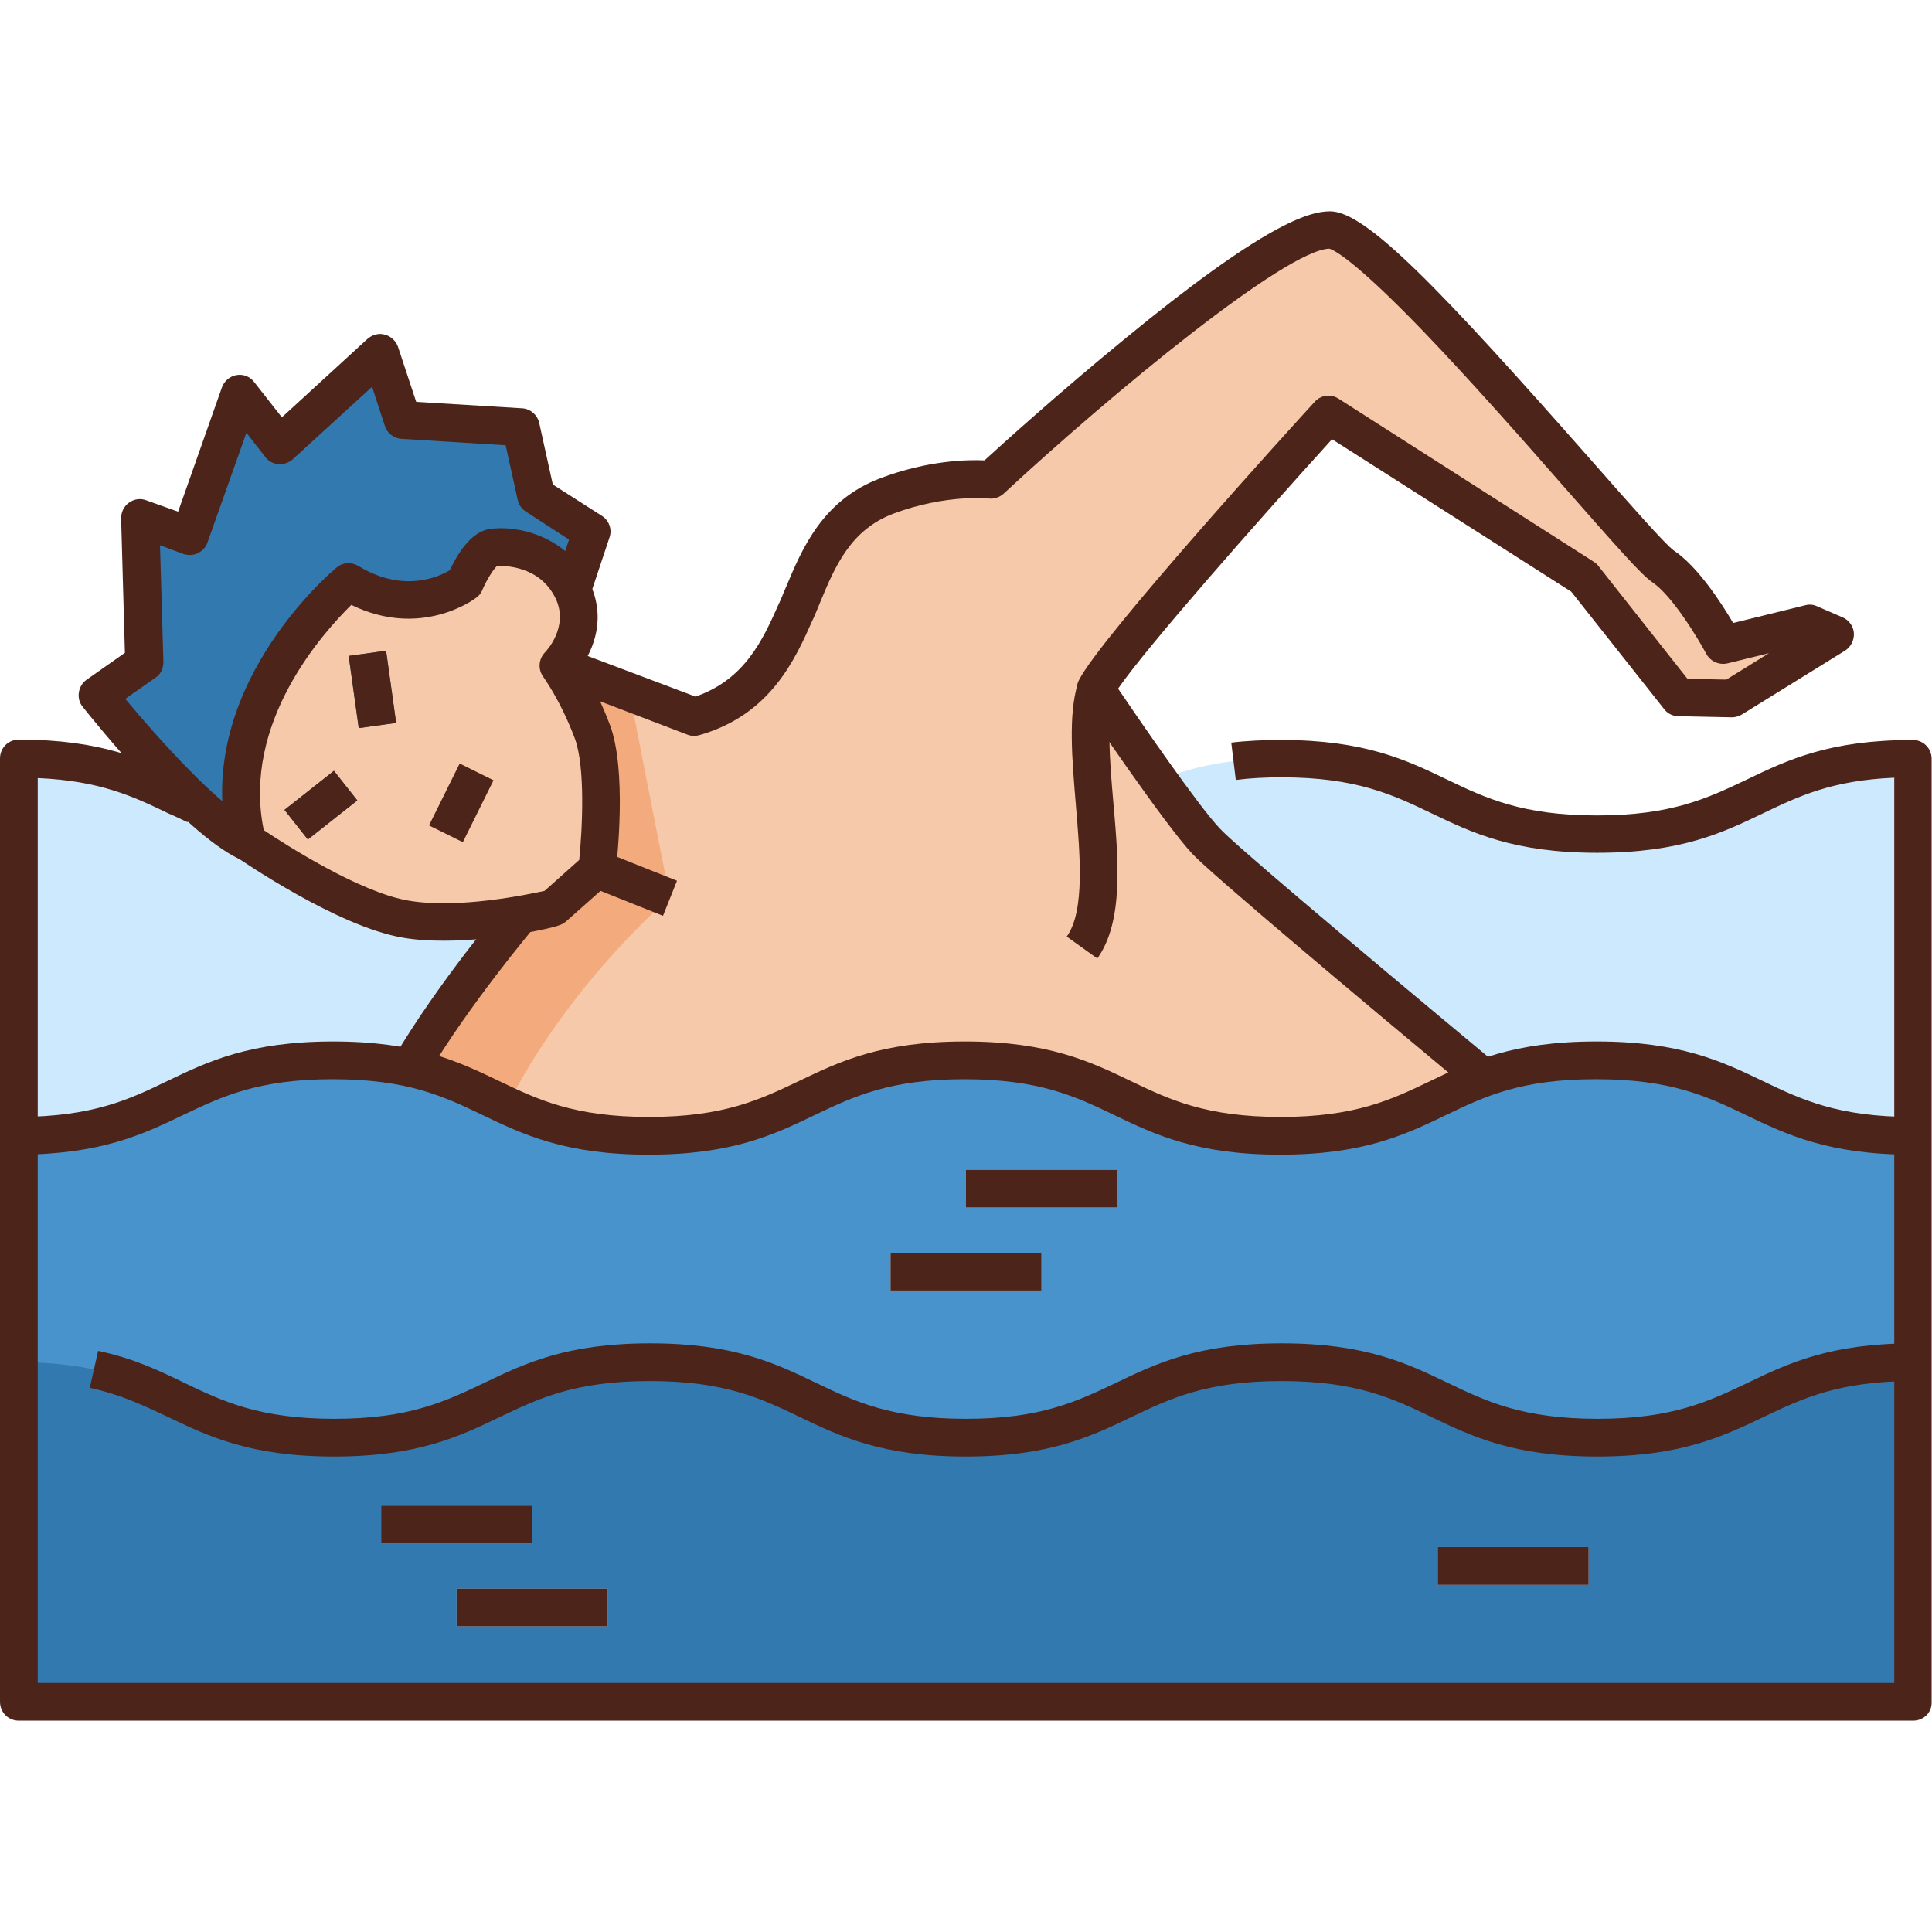 <svg id="Layer_1" enable-background="new 0 0 512 512" height="512" viewBox="0 0 512 512" width="512" xmlns="http://www.w3.org/2000/svg"><g id="XMLID_1_"><g id="XMLID_3838_"><path id="XMLID_1316_" d="m507 201c-41.8 0-41.8 20-83.7 20s-41.8-20-83.7-20c-41.8 0-41.8 20-83.7 20-41.8 0-41.8-20-83.7-20-41.8 0-41.8 20-83.7 20-41.8 0-41.8-20-83.7-20v250h502v-250z" fill="#cde9fe"/><g id="XMLID_1305_"><path id="XMLID_1312_" d="m65.4 223c-14.1-6.7-39.6-38.8-39.6-38.8l12.3-8.7-1.1-38.3 13.2 4.8 13.3-37.6 10.7 13.6 26.7-24.4 5.9 17.7 31.4 2 4.1 18.3 14.7 9.5-5.1 15.3" fill="#3279af"/><path id="XMLID_123_" d="m148 176.4 36.1 13.6c16.7-4.9 22.4-17.9 27-28.3 4.6-10.3 8.6-24.5 24.1-30.3s27.5-4.3 27.5-4.3 71.5-66.1 89.8-66.1c13.1 0 80.7 84.1 88.3 89.1s16 20.8 16 20.8l22.8-5.6 6.7 2.9-27.3 16.9-14.2-.3-25.2-31.8-67.6-43.2s-56.2 61.6-61.7 72.7c0 0 21.8 32.5 29.3 40.4 7.4 7.9 92.1 78 92.1 78h-311.6c6.6-22 37.7-58.6 37.7-58.6z" fill="#f6c9aa"/><path id="XMLID_1935_" d="m177.5 237.9-10.7-54.5-18.8-7.1-10.2 66.1s-31.1 36.6-37.7 58.6h30.6c15.8-36.9 46.8-63.1 46.8-63.1z" fill="#f3ab7d"/><path id="XMLID_1315_" d="m65.5 223s25.7 17.9 42.1 20.6 39.1-3 39.1-3l11.6-10.3s3-25.2-1.3-36.5-9-17.4-9-17.4 9.1-9 3.7-20-17.5-11.8-21.1-11.2c-3.7.6-7.3 9.3-7.3 9.3s-13.5 10.3-30.8-.2c0-.1-36.5 30.3-27 68.7z" fill="#f6c9aa"/><g id="XMLID_1314_"><path id="XMLID_1832_" d="m80.2 205h10v16.7h-10z" fill="#275e87" transform="matrix(.62 .785 -.785 .62 199.696 14.217)"/></g><g id="XMLID_1313_"><path id="XMLID_1831_" d="m89.1 177.6h19.3v10h-19.3z" fill="#275e87" transform="matrix(.138 .991 -.991 .138 266.023 59.642)"/></g><g id="XMLID_1309_"><path id="XMLID_1842_" d="m157.6 229.1h20.7v10h-20.7z" fill="#f3ab7d" transform="matrix(.929 .371 -.371 .929 98.759 -45.57)"/></g><g id="XMLID_1307_"><path id="XMLID_1718_" d="m117.2 203.6h10v18.3h-10z" fill="#f3ab7d" transform="matrix(.896 .444 -.444 .896 107.209 -32.117)"/></g><g id="XMLID_1306_"><path id="XMLID_1514_" d="m290.8 254-8.1-5.8c4.9-6.8 3.5-21.9 2.4-35.1-1-12.1-2-23.4.5-31.9l9.6 2.9c-2 6.6-1.1 17.6-.2 28.1 1.4 15.7 2.8 32-4.2 41.8z" fill="#f3ab7d"/></g></g><path id="XMLID_1787_" d="m506.7 301c-41.8 0-41.8-20-83.7-20h-.2c-41.8 0-41.8 20-83.6 20s-41.8-20-83.6-20-41.8 20-83.7 20c-41.8 0-41.8-20-83.6-20-41.7 0-41.8 19.9-83.3 20v150h502v-150c-.1 0-.2 0-.3 0z" fill="#4893cc"/><path id="XMLID_1318_" d="m507 361c-41.8 0-41.8 20-83.7 20s-41.8-20-83.7-20c-41.8 0-41.8 20-83.7 20-41.8 0-41.8-20-83.7-20-41.8 0-41.8 20-83.7 20-41.8 0-41.8-20-83.7-20v90h502v-90z" fill="#3279af"/><g id="XMLID_1847_"><path id="XMLID_1920_" d="m256 310h40v10h-40z" fill="#cde9fe"/></g><g id="XMLID_1841_"><path id="XMLID_1919_" d="m236 332h40v10h-40z" fill="#cde9fe"/></g><g id="XMLID_1679_"><path id="XMLID_1918_" d="m101 399h40v10h-40z" fill="#cde9fe"/></g><g id="XMLID_1333_"><path id="XMLID_1917_" d="m121 421h40v10h-40z" fill="#cde9fe"/></g><g id="XMLID_1324_"><path id="XMLID_1916_" d="m381 410h40v10h-40z" fill="#cde9fe"/></g></g><g id="XMLID_3766_"><g id="XMLID_583_"><path id="XMLID_2771_" d="m423.3 386c-22.1 0-33.2-5.3-44-10.5-10.2-4.9-19.9-9.5-39.7-9.5s-29.4 4.6-39.7 9.5c-10.8 5.2-21.9 10.5-44 10.5-22 0-33.2-5.3-44-10.5-10.2-4.9-19.9-9.5-39.7-9.5s-29.4 4.6-39.7 9.5c-10.8 5.2-21.9 10.5-44 10.5-22 0-33.2-5.3-44-10.5-6.4-3-12.4-5.9-20.7-7.7l2.2-9.8c9.5 2 16.3 5.3 22.9 8.5 10.2 4.9 19.9 9.5 39.7 9.5s29.4-4.6 39.7-9.5c10.8-5.2 21.9-10.5 44-10.5s33.2 5.3 44 10.5c10.2 4.9 19.9 9.5 39.7 9.5s29.4-4.6 39.7-9.5c10.8-5.2 21.9-10.5 44-10.5s33.2 5.3 44 10.5c10.2 4.9 19.9 9.5 39.7 9.5s29.4-4.6 39.7-9.5c10.8-5.2 21.9-10.5 44-10.5v10c-19.8 0-29.4 4.6-39.7 9.5-10.9 5.2-22 10.5-44.1 10.5z" fill="#4d2419"/></g><g id="XMLID_2303_"><path id="XMLID_2770_" d="m507 456h-502c-2.8 0-5-2.2-5-5v-250c0-2.8 2.2-5 5-5 22 0 33.2 5.3 44 10.5 1.6.8 3.2 1.5 4.8 2.3l-4.1 9.1c-1.7-.8-3.3-1.6-5-2.3-9.3-4.5-18.2-8.7-34.7-9.4v239.8h492v-239.9c-16.5.7-25.3 4.9-34.7 9.4-10.8 5.2-21.9 10.5-44 10.5s-33.2-5.3-44-10.5c-10.2-4.9-19.9-9.5-39.7-9.5-4.3 0-8.3.2-12.1.7l-1.2-9.9c4.1-.5 8.6-.7 13.2-.7 22.1 0 33.2 5.3 44 10.5 10.2 4.9 19.9 9.5 39.7 9.5s29.4-4.6 39.7-9.5c10.8-5.2 21.9-10.5 44-10.5 2.8 0 5 2.2 5 5v250c.1 2.7-2.1 4.9-4.9 4.9z" fill="#4d2419"/></g><g id="XMLID_710_"><path id="XMLID_2767_" d="m117.6 249.3c-3.7 0-7.3-.2-10.8-.8-17.4-2.9-43.1-20.7-44.2-21.4-1-.7-1.7-1.7-2-2.9-10.1-41 27-72.5 28.6-73.8 1.6-1.4 4-1.5 5.8-.4 11.8 7.2 21.3 2.9 24.2 1.1 2-4.2 5.5-10.1 10.5-10.9 7-1.1 20.4 1.6 26.4 13.9 4.8 9.8 1 18.1-2 22.5 1.9 3.1 4.8 8.3 7.5 15.4 4.6 12.1 1.9 36.1 1.6 38.8-.1 1.2-.7 2.3-1.6 3.1l-11.6 10.3c-.6.5-1.3.9-2.1 1.1-.7.4-15.5 4-30.3 4zm-47.7-29.3c5.7 3.8 25.6 16.6 38.5 18.7 13.2 2.2 31.2-1.6 35.9-2.6l9.2-8.2c.8-7.9 1.7-24.6-1.2-32.3-3.9-10.3-8.3-16.1-8.3-16.2-1.5-2-1.3-4.8.5-6.6.2-.2 6.4-6.7 2.7-14.3-4.2-8.6-13.5-8.6-15.5-8.5-1 .9-2.8 3.8-3.9 6.4-.3.8-.9 1.5-1.6 2-.6.5-14.7 10.9-33.1 1.9-7.4 7.3-29.1 31.2-23.2 59.7z" fill="#4d2419"/></g><g id="XMLID_709_"><path id="XMLID_2766_" d="m80.2 205h10v16.7h-10z" fill="#4d2419" transform="matrix(.62 .785 -.785 .62 199.696 14.217)"/></g><g id="XMLID_712_"><path id="XMLID_2765_" d="m89.1 177.6h19.3v10h-19.3z" fill="#4d2419" transform="matrix(.138 .991 -.991 .138 266.023 59.642)"/></g><g id="XMLID_131_"><path id="XMLID_2764_" d="m63.3 227.6c-14.7-7-38.7-36.9-41.4-40.3-.9-1.1-1.2-2.5-1-3.8s.9-2.6 2.1-3.4l10.1-7.1-1-35.6c0-1.7.7-3.2 2.1-4.2s3.1-1.2 4.6-.6l8.4 3 11.6-32.9c.6-1.7 2.1-3 3.9-3.3s3.6.4 4.7 1.9l7.3 9.3 22.7-20.8c1.3-1.1 3-1.6 4.6-1.1 1.6.4 3 1.7 3.5 3.3l4.8 14.5 28 1.7c2.2.1 4.1 1.7 4.6 3.9l3.6 16.3 13 8.3c1.9 1.2 2.8 3.6 2 5.8l-5.1 15.3-9.5-3.2 3.9-11.6-11.4-7.4c-1.1-.7-1.9-1.8-2.2-3.1l-3.2-14.5-27.6-1.7c-2-.1-3.8-1.5-4.4-3.4l-3.4-10.4-21 19.2c-1 .9-2.4 1.4-3.8 1.3s-2.7-.8-3.5-1.9l-5-6.4-10.3 29c-.4 1.3-1.4 2.3-2.6 2.9s-2.6.6-3.8.2l-6.2-2.3.9 30.9c0 1.7-.7 3.3-2.1 4.2l-8 5.6c8.7 10.5 25.2 28.9 34.5 33.3z" fill="#4d2419"/></g><g id="XMLID_603_"><path id="XMLID_2763_" d="m389.3 288.8c-30.6-25.5-68.2-57.1-73.3-62.5-7.6-8.1-28.9-39.7-29.8-41-1-1.5-1.1-3.4-.3-5 5.7-11.4 56.7-67.5 62.5-73.8 1.6-1.8 4.3-2.2 6.4-.8l67.6 43.2c.5.3.9.7 1.2 1.1l23.6 29.9 10.3.2 11.3-7-11 2.7c-2.2.5-4.5-.5-5.6-2.5-2.2-4.1-9-15.4-14.3-19-2.9-1.9-9.7-9.7-23.7-25.6-11.1-12.7-25-28.4-37.1-41-18.6-19.3-23.8-21.5-24.8-21.8-11.5.3-57.3 38-86.3 64.9-1.1 1-2.6 1.5-4 1.3-.1 0-11.2-1.2-25.2 4-11.4 4.3-15.5 14-19.4 23.4-.6 1.5-1.2 2.9-1.8 4.3l-.2.4c-4.7 10.6-11.2 25.2-30 30.6-1 .3-2.2.3-3.2-.1l-35.9-13.7 3.5-9.4 34.5 13c13.1-4.5 17.9-15.1 22.1-24.6l.2-.4c.6-1.3 1.1-2.7 1.7-4 4.3-10.3 9.7-23.1 25.1-28.9 12.5-4.7 22.9-4.9 27.5-4.7 4.8-4.4 20.1-18.2 36.7-31.8 37.3-30.7 49.2-34.2 54.9-34.2 9.5 0 29 20.4 69.3 66.1 9.7 11 19.6 22.3 21.8 23.8 6.3 4.2 12.6 13.9 15.7 19.2l19.1-4.7c1.1-.3 2.2-.2 3.2.3l6.7 2.9c1.7.7 2.9 2.4 3 4.2.1 1.9-.8 3.6-2.3 4.6l-27.3 16.9c-.8.5-1.8.8-2.7.8l-14.2-.3c-1.5 0-2.9-.7-3.8-1.9l-24.6-31.1-63.4-40.4c-20.5 22.6-49.2 55.2-56.7 66.1 5.3 7.8 21.1 30.9 27 37.1 3.6 3.9 30 26.3 72.4 61.6z" fill="#4d2419"/></g><g id="XMLID_598_"><path id="XMLID_2762_" d="m113.1 285.2-8.6-5.1c11.6-19.7 28.8-40 29.5-40.9l7.6 6.5c-.1.2-17.3 20.5-28.5 39.5z" fill="#4d2419"/></g><g id="XMLID_748_"><path id="XMLID_2759_" d="m157.6 229.1h20.7v10h-20.7z" fill="#4d2419" transform="matrix(.929 .371 -.371 .929 98.759 -45.57)"/></g><g id="XMLID_211_"><path id="XMLID_2757_" d="m117.2 203.6h10v18.3h-10z" fill="#4d2419" transform="matrix(.896 .444 -.444 .896 107.209 -32.117)"/></g><g id="XMLID_751_"><path id="XMLID_2756_" d="m290.8 254-8.1-5.8c4.9-6.8 3.5-21.9 2.4-35.1-1-12.1-2-23.4.5-31.9l9.6 2.9c-2 6.6-1.1 17.6-.2 28.1 1.4 15.7 2.8 32-4.2 41.8z" fill="#4d2419"/></g><g id="XMLID_713_"><path id="XMLID_2604_" d="m506.7 306c-22 0-33.2-5.3-44-10.5-10.2-4.9-19.9-9.5-39.7-9.5h-.2c-19.8 0-29.4 4.6-39.6 9.5-10.8 5.2-21.9 10.5-43.9 10.5-22.1 0-33.2-5.3-44-10.5-10.2-4.9-19.9-9.5-39.7-9.5s-29.4 4.6-39.7 9.5c-10.8 5.2-21.9 10.5-44 10.5-22 0-33.2-5.3-44-10.5-10.2-4.9-19.9-9.5-39.7-9.5s-29.4 4.6-39.7 9.5c-10.6 5.1-21.7 10.4-43.5 10.5v-10c19.6-.1 29.2-4.6 39.3-9.5 10.8-5.2 21.9-10.5 44-10.5 22 0 33.2 5.3 44 10.5 10.2 4.9 19.9 9.5 39.7 9.5s29.4-4.6 39.7-9.5c10.8-5.2 21.9-10.5 44-10.5 22 0 33.2 5.3 44 10.5 10.2 4.9 19.9 9.5 39.7 9.5s29.4-4.6 39.6-9.5c10.8-5.2 21.9-10.5 44-10.5h.2c22 0 33.2 5.3 44 10.5 10.2 4.9 19.9 9.5 39.7 9.5h.3v10z" fill="#4d2419"/></g><g id="XMLID_110_"><path id="XMLID_2602_" d="m256 310h40v10h-40z" fill="#4d2419"/></g><g id="XMLID_1319_"><path id="XMLID_2601_" d="m236 332h40v10h-40z" fill="#4d2419"/></g><g id="XMLID_1326_"><path id="XMLID_2600_" d="m101 399h40v10h-40z" fill="#4d2419"/></g><g id="XMLID_1325_"><path id="XMLID_2599_" d="m121 421h40v10h-40z" fill="#4d2419"/></g><g id="XMLID_1327_"><path id="XMLID_2598_" d="m381 410h40v10h-40z" fill="#4d2419"/></g></g></g></svg>